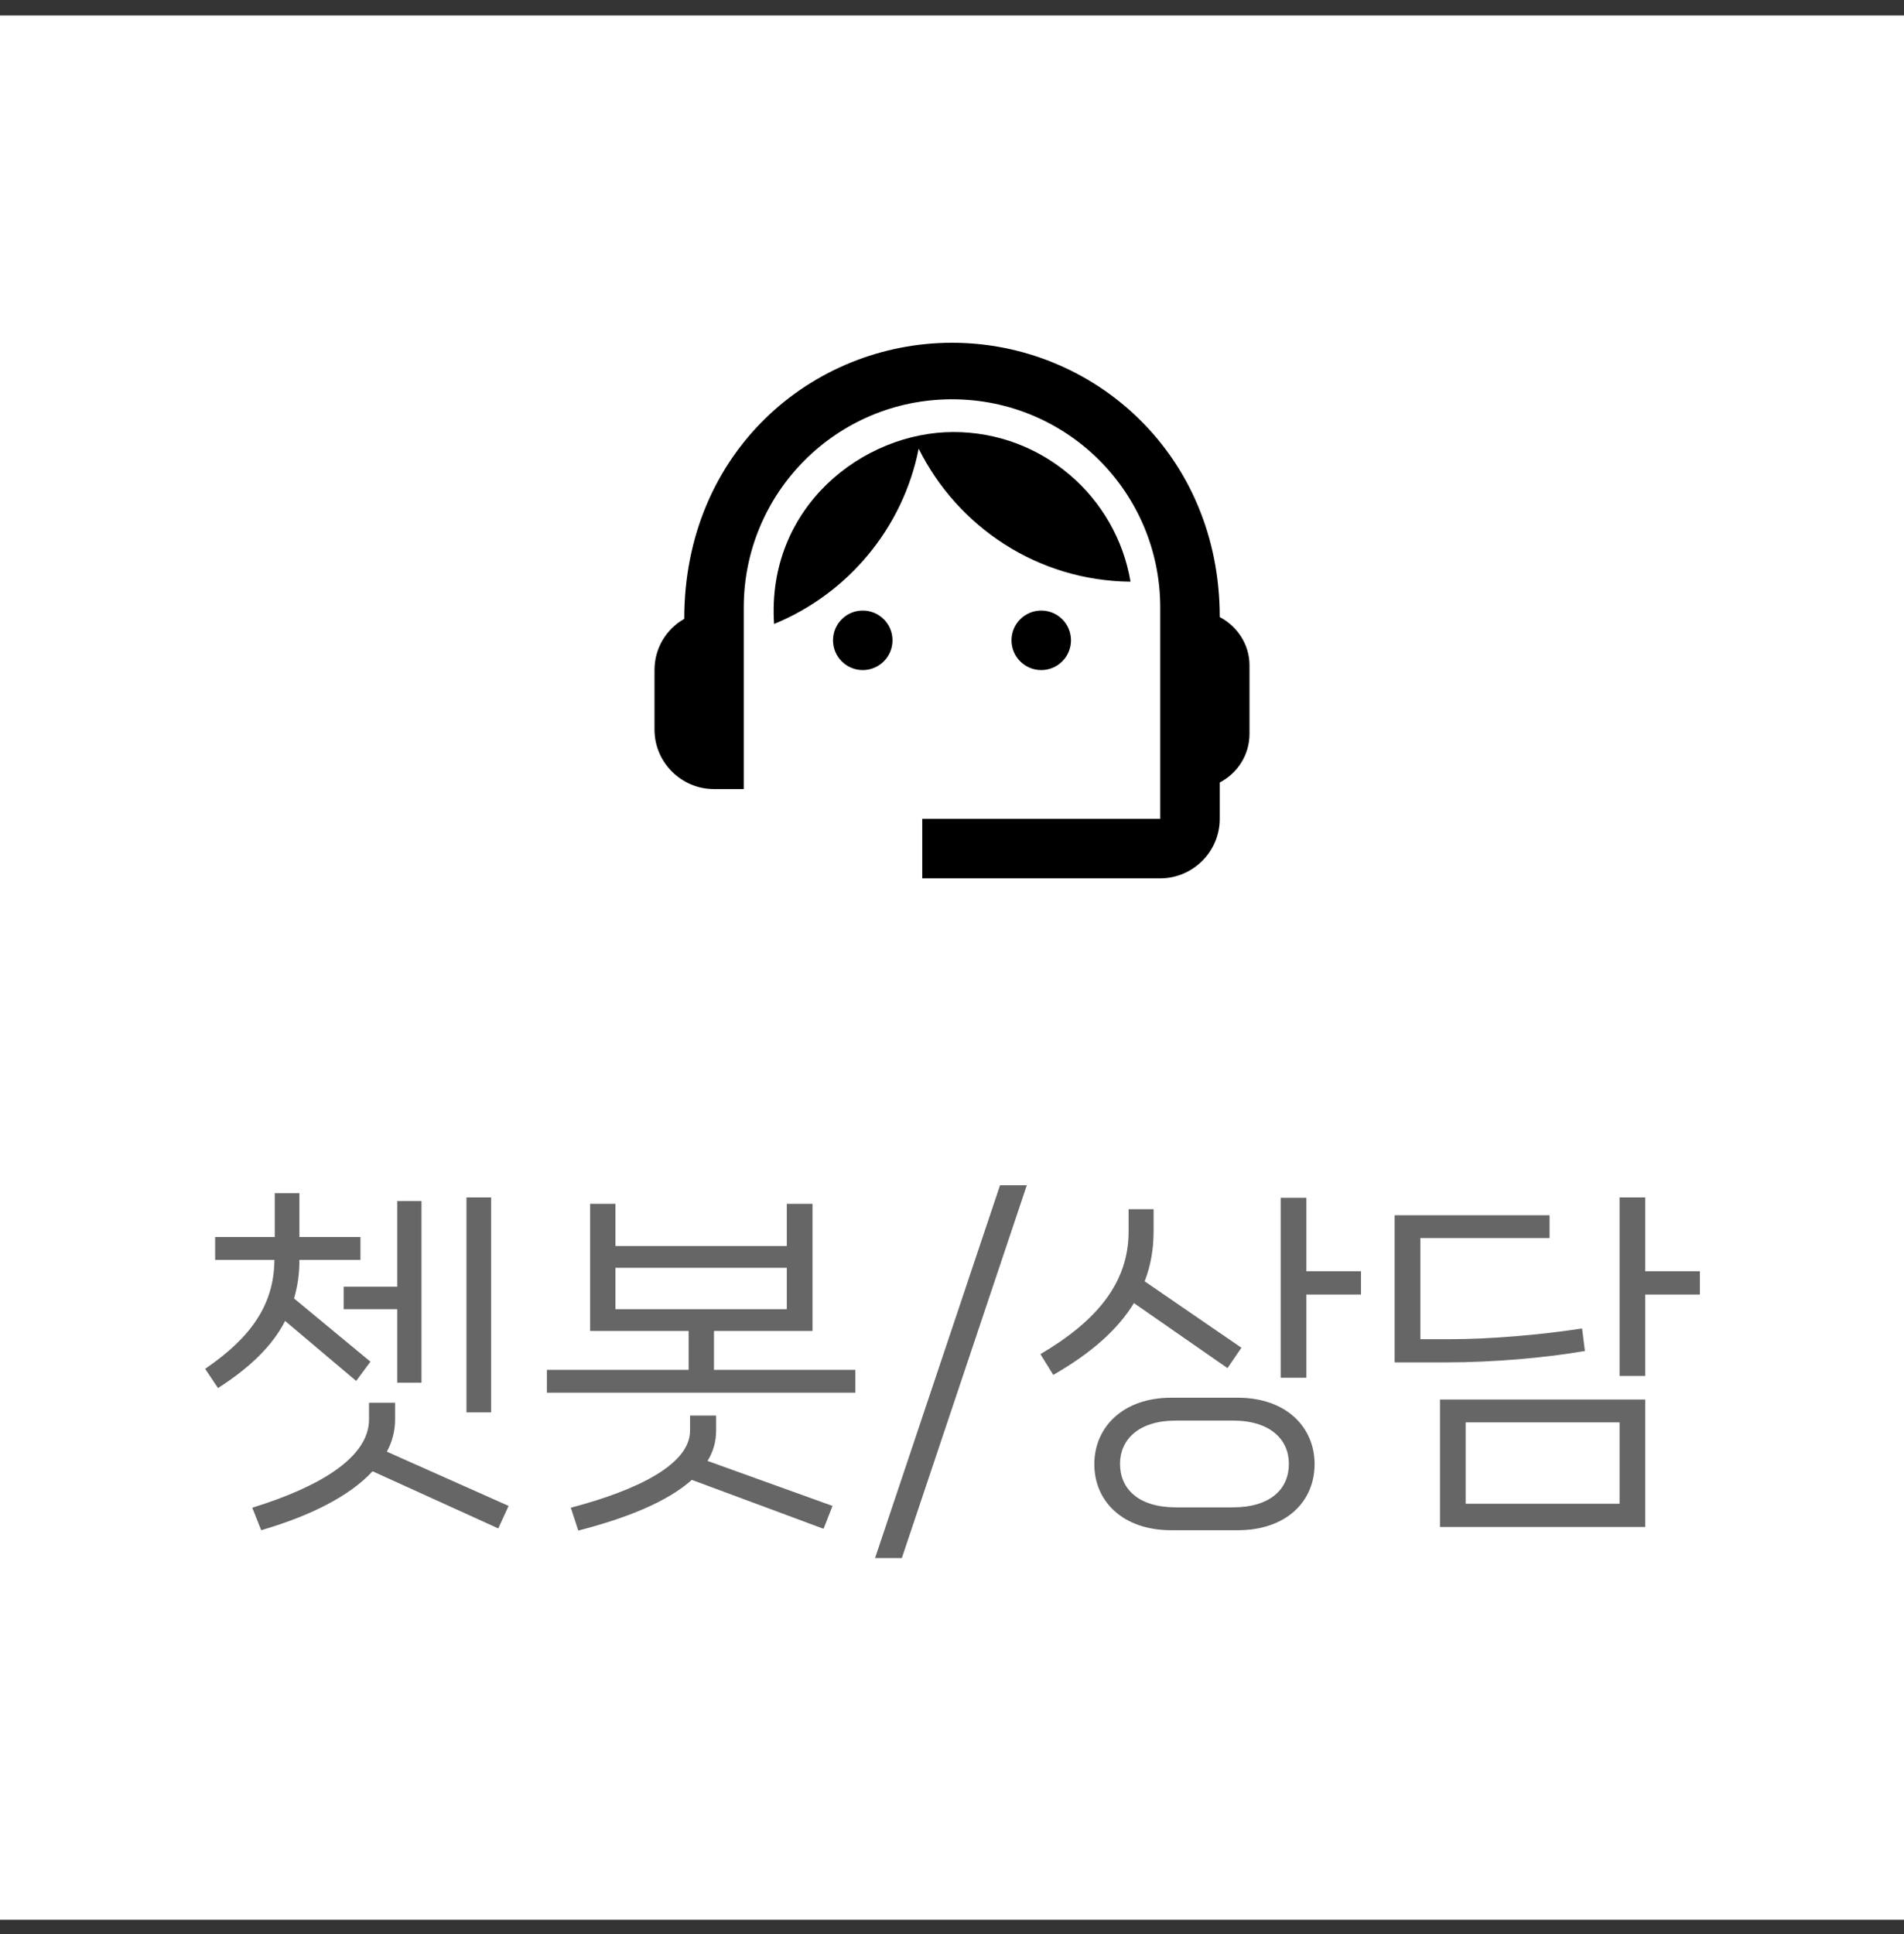 <svg width="64" height="65" viewBox="0 0 64 65" fill="none" xmlns="http://www.w3.org/2000/svg">
<rect x="0" y="0" width="64" height="65" fill="#333333" stroke="none"/>
<rect width="64" height="64" transform="translate(0 0.52)" fill="white"/>
<path d="M41 20.739C41 15.249 36.74 11.52 32 11.52C27.31 11.52 23 15.169 23 20.799C22.4 21.14 22 21.779 22 22.52V24.52C22 25.619 22.9 26.52 24 26.52H25V20.419C25 16.549 28.13 13.419 32 13.419C35.87 13.419 39 16.549 39 20.419V27.52H31V29.52H39C40.1 29.52 41 28.619 41 27.52V26.299C41.59 25.989 42 25.38 42 24.66V22.36C42 21.66 41.59 21.049 41 20.739Z" fill="black"/>
<path d="M29 22.52C29.552 22.52 30 22.072 30 21.52C30 20.967 29.552 20.52 29 20.52C28.448 20.52 28 20.967 28 21.52C28 22.072 28.448 22.52 29 22.52Z" fill="black"/>
<path d="M35 22.52C35.552 22.52 36 22.072 36 21.52C36 20.967 35.552 20.52 35 20.52C34.448 20.52 34 20.967 34 21.52C34 22.072 34.448 22.52 35 22.52Z" fill="black"/>
<path d="M38 19.549C37.52 16.7 35.04 14.52 32.05 14.52C29.02 14.52 25.76 17.029 26.02 20.97C28.49 19.959 30.35 17.759 30.88 15.079C32.19 17.709 34.88 19.52 38 19.549Z" fill="black"/>
<path d="M11.972 46.411L12.452 45.764L9.884 43.639C10.004 43.231 10.064 42.812 10.064 42.343H12.116V41.575H10.064V40.099H9.236V41.575H7.232V42.343H9.224C9.212 43.843 8.444 44.947 6.896 46.004L7.328 46.651C8.408 45.956 9.152 45.236 9.584 44.395L11.972 46.411ZM15.68 40.243V47.468H16.508V40.243H15.68ZM11.552 43.999H13.352V46.471H14.168V40.364H13.352V43.243H11.552V43.999ZM13.004 48.788C13.184 48.452 13.28 48.092 13.28 47.708V47.144H12.404V47.708C12.404 48.968 10.772 49.964 8.48 50.672L8.78 51.428C10.472 50.935 11.768 50.264 12.524 49.447L16.748 51.367L17.096 50.611L13.004 48.788ZM23.999 44.731H27.311V40.459H26.447V41.876H20.687V40.459H19.835V44.731H23.147V46.039H18.383V46.807H28.751V46.039H23.999V44.731ZM26.447 42.608V43.999H20.687V42.608H26.447ZM24.071 47.575H23.195V48.08C23.195 49.219 21.419 50.084 19.187 50.672L19.439 51.44C21.071 51.02 22.439 50.468 23.255 49.736L27.683 51.38L27.983 50.611L23.783 49.099C23.975 48.788 24.071 48.452 24.071 48.08V47.575ZM30.314 52.364L34.514 39.836H33.614L29.414 52.364H30.314ZM43.912 40.255H43.048V46.303H43.912V43.508H45.748V42.727H43.912V40.255ZM41.26 45.98L41.728 45.295L38.476 43.063C38.68 42.535 38.776 41.983 38.776 41.383V40.639H37.936V41.383C37.936 43.087 36.904 44.371 34.972 45.511L35.404 46.208C36.664 45.487 37.564 44.696 38.116 43.795L41.26 45.98ZM39.364 46.975C37.756 46.975 36.784 47.959 36.784 49.208C36.784 50.468 37.756 51.428 39.364 51.428H41.608C43.228 51.428 44.188 50.468 44.188 49.208C44.188 47.959 43.228 46.975 41.608 46.975H39.364ZM39.532 50.66C38.26 50.66 37.648 50.035 37.648 49.196C37.648 48.392 38.26 47.743 39.532 47.743H41.44C42.712 47.743 43.324 48.392 43.324 49.196C43.324 50.035 42.712 50.66 41.44 50.66H39.532ZM55.303 42.727V40.243H54.439V46.243H55.303V43.508H57.139V42.727H55.303ZM53.179 44.648C51.775 44.864 50.071 45.008 48.751 45.008H47.743V41.611H52.087V40.843H46.879V45.788H48.607C50.203 45.788 51.967 45.632 53.275 45.404L53.179 44.648ZM55.303 51.319V47.035H48.403V51.319H55.303ZM54.439 47.803V50.539H49.267V47.803H54.439Z" fill="#666666"/>
</svg>
